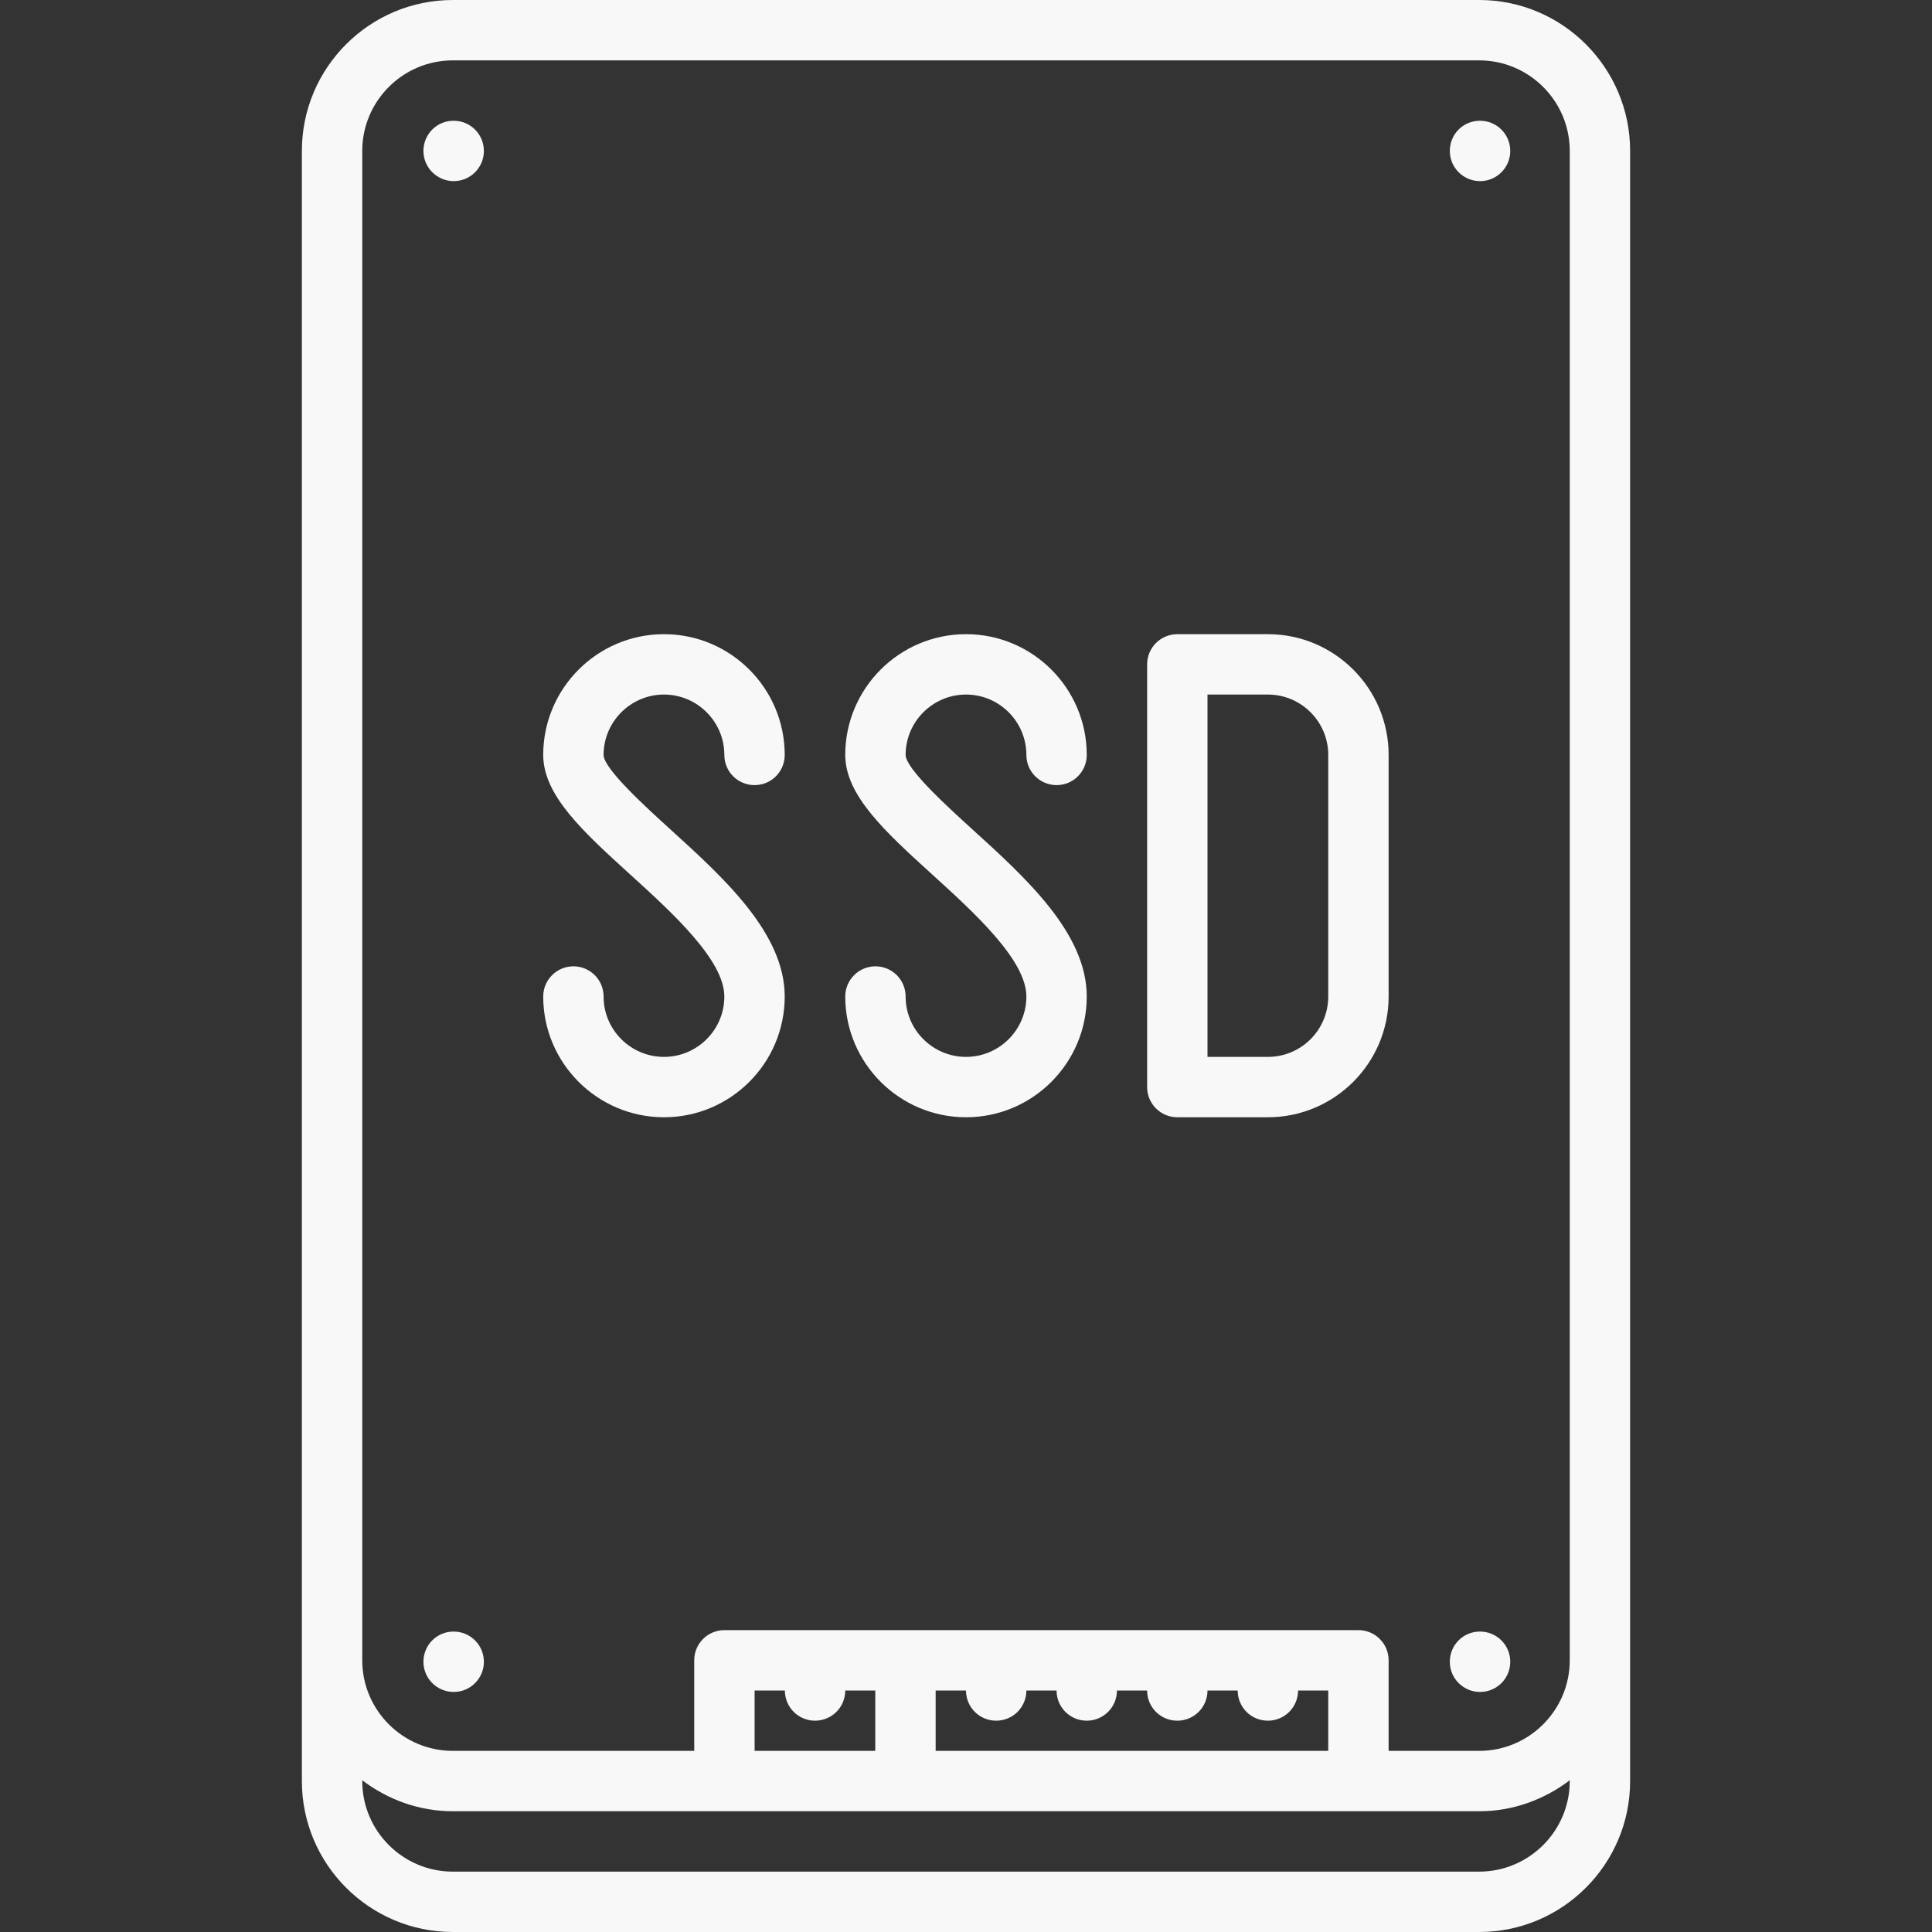 <svg width="24" height="24" viewBox="0 0 24 24" fill="none" xmlns="http://www.w3.org/2000/svg">
<rect x="0" y="0" width="24" height="24" fill="#333333" stroke="none"/>
<g clip-path="url(#clip0)">
<path d="M18.386 2.25C18.593 2.25 18.761 2.082 18.761 1.875C18.761 1.668 18.593 1.5 18.386 1.5H18.383C18.175 1.5 18.01 1.668 18.01 1.875C18.01 2.082 18.179 2.25 18.386 2.25Z" fill="#F8F8F8"/>
<path d="M5.636 2.25C5.843 2.25 6.011 2.082 6.011 1.875C6.011 1.668 5.843 1.5 5.636 1.5H5.633C5.426 1.5 5.26 1.668 5.26 1.875C5.26 2.082 5.429 2.25 5.636 2.25Z" fill="#F8F8F8"/>
<path d="M18.386 21.018C18.593 21.018 18.761 20.851 18.761 20.643C18.761 20.436 18.593 20.268 18.386 20.268H18.383C18.175 20.268 18.01 20.436 18.01 20.643C18.01 20.851 18.179 21.018 18.386 21.018Z" fill="#F8F8F8"/>
<path d="M5.636 21.018C5.843 21.018 6.011 20.851 6.011 20.643C6.011 20.436 5.843 20.268 5.636 20.268H5.633C5.426 20.268 5.26 20.436 5.26 20.643C5.26 20.851 5.429 21.018 5.636 21.018Z" fill="#F8F8F8"/>
<path d="M5.625 24H18.375C19.409 24 20.25 23.159 20.25 22.125V20.625V3.375V1.875C20.25 0.841 19.409 0 18.375 0H5.625C4.591 0 3.75 0.841 3.75 1.875V3.375V20.625V22.125C3.75 23.159 4.591 24 5.625 24ZM18.375 23.25H5.625C5.005 23.25 4.5 22.745 4.5 22.125V22.115C4.814 22.353 5.201 22.5 5.625 22.5H18.375C18.799 22.5 19.186 22.353 19.5 22.115V22.125C19.5 22.745 18.995 23.25 18.375 23.25ZM9.374 21H9.75C9.75 21.208 9.917 21.375 10.125 21.375C10.332 21.375 10.5 21.208 10.5 21H10.873V21.75H9.374V21ZM12 21C12 21.208 12.167 21.375 12.375 21.375C12.582 21.375 12.75 21.208 12.75 21H13.125C13.125 21.208 13.292 21.375 13.5 21.375C13.707 21.375 13.875 21.208 13.875 21H14.25C14.25 21.208 14.417 21.375 14.625 21.375C14.832 21.375 15 21.208 15 21H15.375C15.375 21.208 15.542 21.375 15.75 21.375C15.957 21.375 16.125 21.208 16.125 21H16.5V21.75H11.623V21H12ZM4.5 1.875C4.5 1.255 5.005 0.75 5.625 0.75H18.375C18.995 0.75 19.5 1.255 19.5 1.875V3.375V20.625C19.5 21.245 18.995 21.75 18.375 21.75H17.25V20.625C17.25 20.418 17.082 20.25 16.875 20.25H8.999C8.791 20.25 8.624 20.418 8.624 20.625V21.75H5.625C5.005 21.75 4.5 21.245 4.5 20.625V3.375V1.875Z" fill="#F8F8F8"/>
<path d="M8.248 13.129C7.835 13.129 7.498 12.793 7.498 12.379C7.498 12.172 7.331 12.004 7.123 12.004C6.916 12.004 6.748 12.172 6.748 12.379C6.748 13.206 7.421 13.879 8.248 13.879C9.076 13.879 9.748 13.206 9.748 12.379C9.748 11.594 8.995 10.909 8.331 10.306C8.02 10.023 7.498 9.549 7.498 9.378C7.498 8.965 7.835 8.628 8.248 8.628C8.662 8.628 8.998 8.965 8.998 9.378C8.998 9.586 9.166 9.753 9.373 9.753C9.581 9.753 9.748 9.586 9.748 9.378C9.748 8.551 9.076 7.878 8.248 7.878C7.421 7.878 6.748 8.551 6.748 9.378C6.748 9.882 7.248 10.335 7.826 10.861C8.349 11.336 8.998 11.926 8.998 12.379C8.998 12.792 8.662 13.129 8.248 13.129Z" fill="#F8F8F8"/>
<path d="M12 13.129C11.587 13.129 11.25 12.793 11.25 12.379C11.25 12.172 11.083 12.004 10.875 12.004C10.668 12.004 10.5 12.172 10.5 12.379C10.5 13.206 11.173 13.879 12 13.879C12.828 13.879 13.5 13.206 13.5 12.379C13.5 11.594 12.747 10.909 12.083 10.306C11.772 10.023 11.25 9.549 11.25 9.378C11.25 8.965 11.587 8.628 12 8.628C12.414 8.628 12.75 8.965 12.75 9.378C12.75 9.586 12.918 9.753 13.125 9.753C13.333 9.753 13.5 9.586 13.5 9.378C13.5 8.551 12.828 7.878 12 7.878C11.173 7.878 10.5 8.551 10.5 9.378C10.5 9.882 11 10.335 11.578 10.861C12.101 11.336 12.75 11.926 12.75 12.379C12.75 12.792 12.414 13.129 12 13.129Z" fill="#F8F8F8"/>
<path d="M14.625 13.879H15.75C16.578 13.879 17.25 13.206 17.25 12.379V9.378C17.25 8.551 16.578 7.878 15.75 7.878H14.625C14.418 7.878 14.25 8.046 14.25 8.253V13.504C14.25 13.711 14.418 13.879 14.625 13.879ZM16.5 9.378V12.379C16.5 12.793 16.164 13.129 15.75 13.129H15V8.628H15.75C16.164 8.628 16.5 8.965 16.5 9.378Z" fill="#F8F8F8"/>
</g>
<defs>
<clipPath id="clip0">
<rect width="24" height="24" fill="white"/>
</clipPath>
</defs>
</svg>
